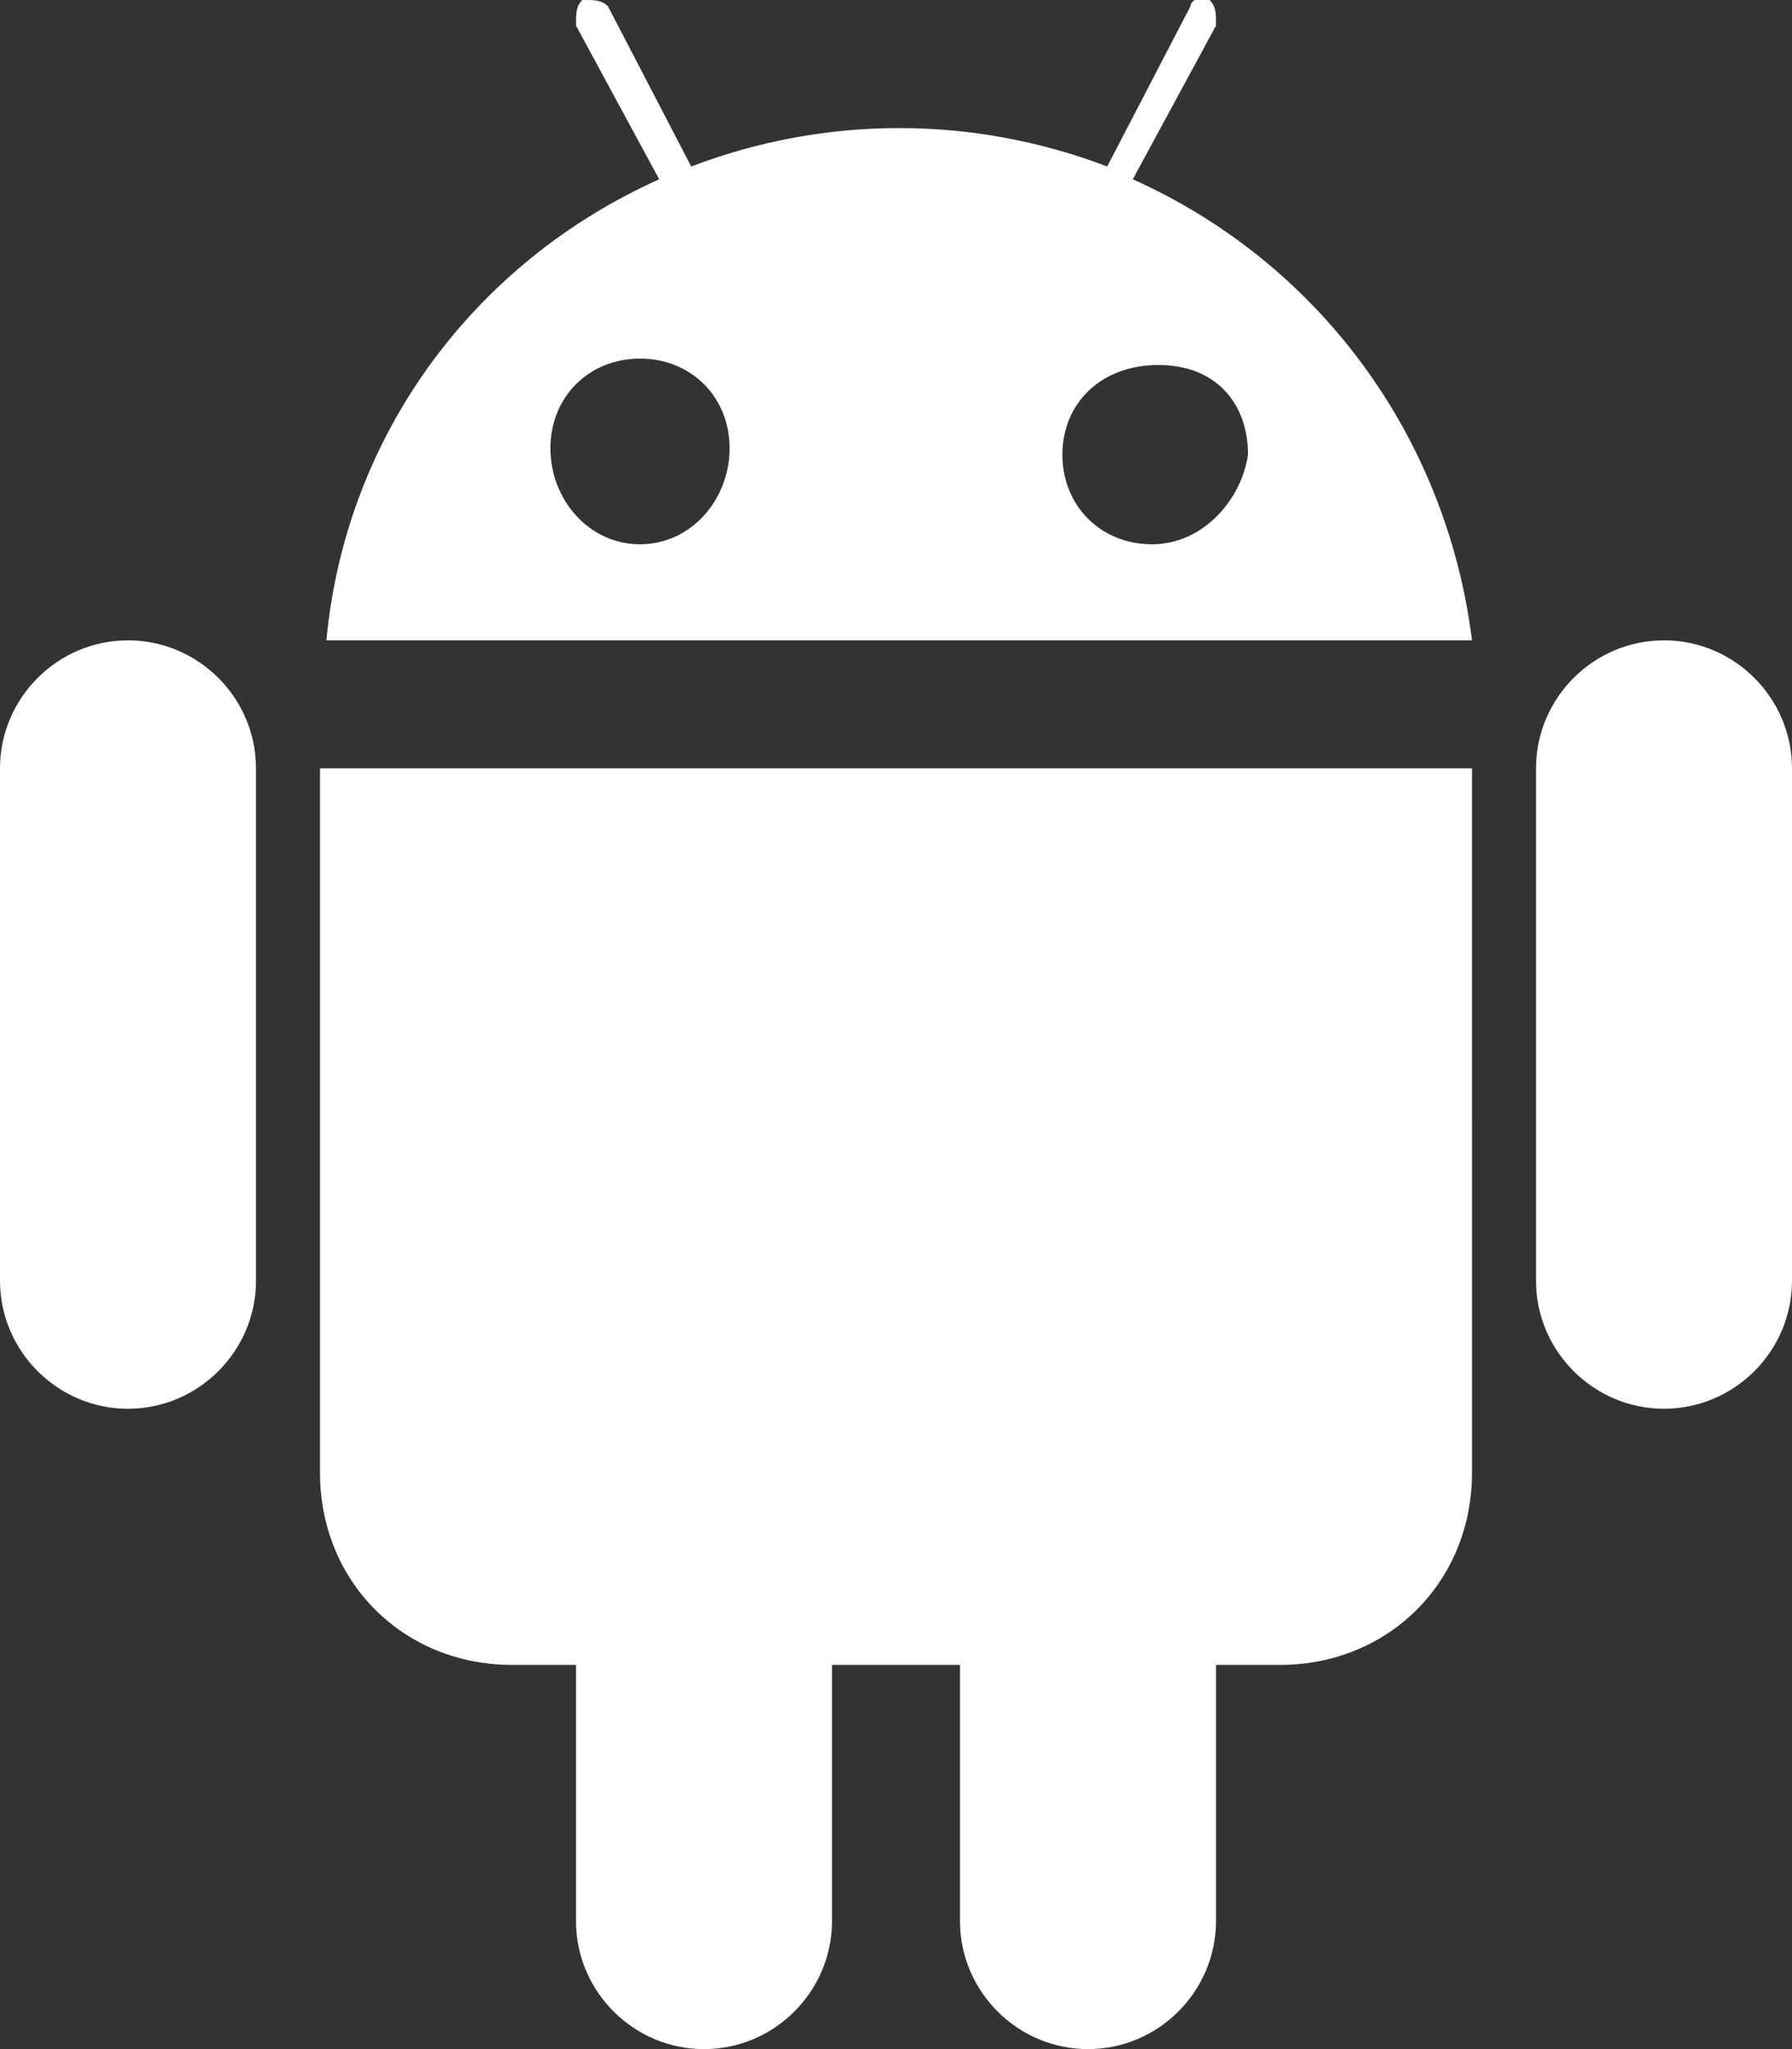 <?xml version="1.0" encoding="utf-8"?>
<!-- Generator: Adobe Illustrator 21.0.2, SVG Export Plug-In . SVG Version: 6.00 Build 0)  -->
<svg version="1.1" id="Layer_1" xmlns="http://www.w3.org/2000/svg" xmlns:xlink="http://www.w3.org/1999/xlink" x="0px" y="0px"
	 viewBox="0 0 28 32" style="enable-background:new 0 0 28 32;" xml:space="preserve">
<rect x="0" y="0" width="28" height="32" fill="#333333" stroke="none"/>
<style type="text/css">
	.st0{fill:#FFFFFF;}
</style>
<path id="icon-2" class="st0" d="M26,10c-1.1,0-2,0.9-2,2v8c0,1.1,0.9,2,2,2s2-0.9,2-2v-8C28,10.9,27.1,10,26,10z M2,10
	c-1.1,0-2,0.9-2,2v8c0,1.1,0.9,2,2,2s2-0.9,2-2v-8C4,10.9,3.1,10,2,10z M5,23c0,1.7,1.3,3,3,3h1v4c0,1.1,0.9,2,2,2s2-0.9,2-2v-4h2v4
	c0,1.1,0.9,2,2,2s2-0.9,2-2v-4h1c1.7,0,3-1.3,3-3V12H5V23z M17.7,2.8L19,0.4C19,0.2,19,0.1,18.9,0c0,0,0,0,0,0
	c-0.1-0.1-0.3,0-0.3,0.1c0,0,0,0,0,0l-1.3,2.5c-2.1-0.8-4.4-0.8-6.5,0L9.5,0.1C9.4,0,9.3,0,9.1,0c0,0,0,0,0,0C9,0.1,9,0.2,9,0.4
	c0,0,0,0,0,0l1.3,2.4c-2.9,1.3-4.9,4-5.2,7.2h17.9C22.6,6.8,20.6,4.1,17.7,2.8z M10,8.5C9.2,8.5,8.6,7.8,8.6,7S9.2,5.6,10,5.6
	s1.4,0.6,1.4,1.4l0,0C11.4,7.8,10.8,8.5,10,8.5z M18,8.5c-0.8,0-1.4-0.6-1.4-1.4s0.6-1.4,1.5-1.4s1.4,0.6,1.4,1.4l0,0
	C19.4,7.8,18.8,8.5,18,8.5z"/>
</svg>
